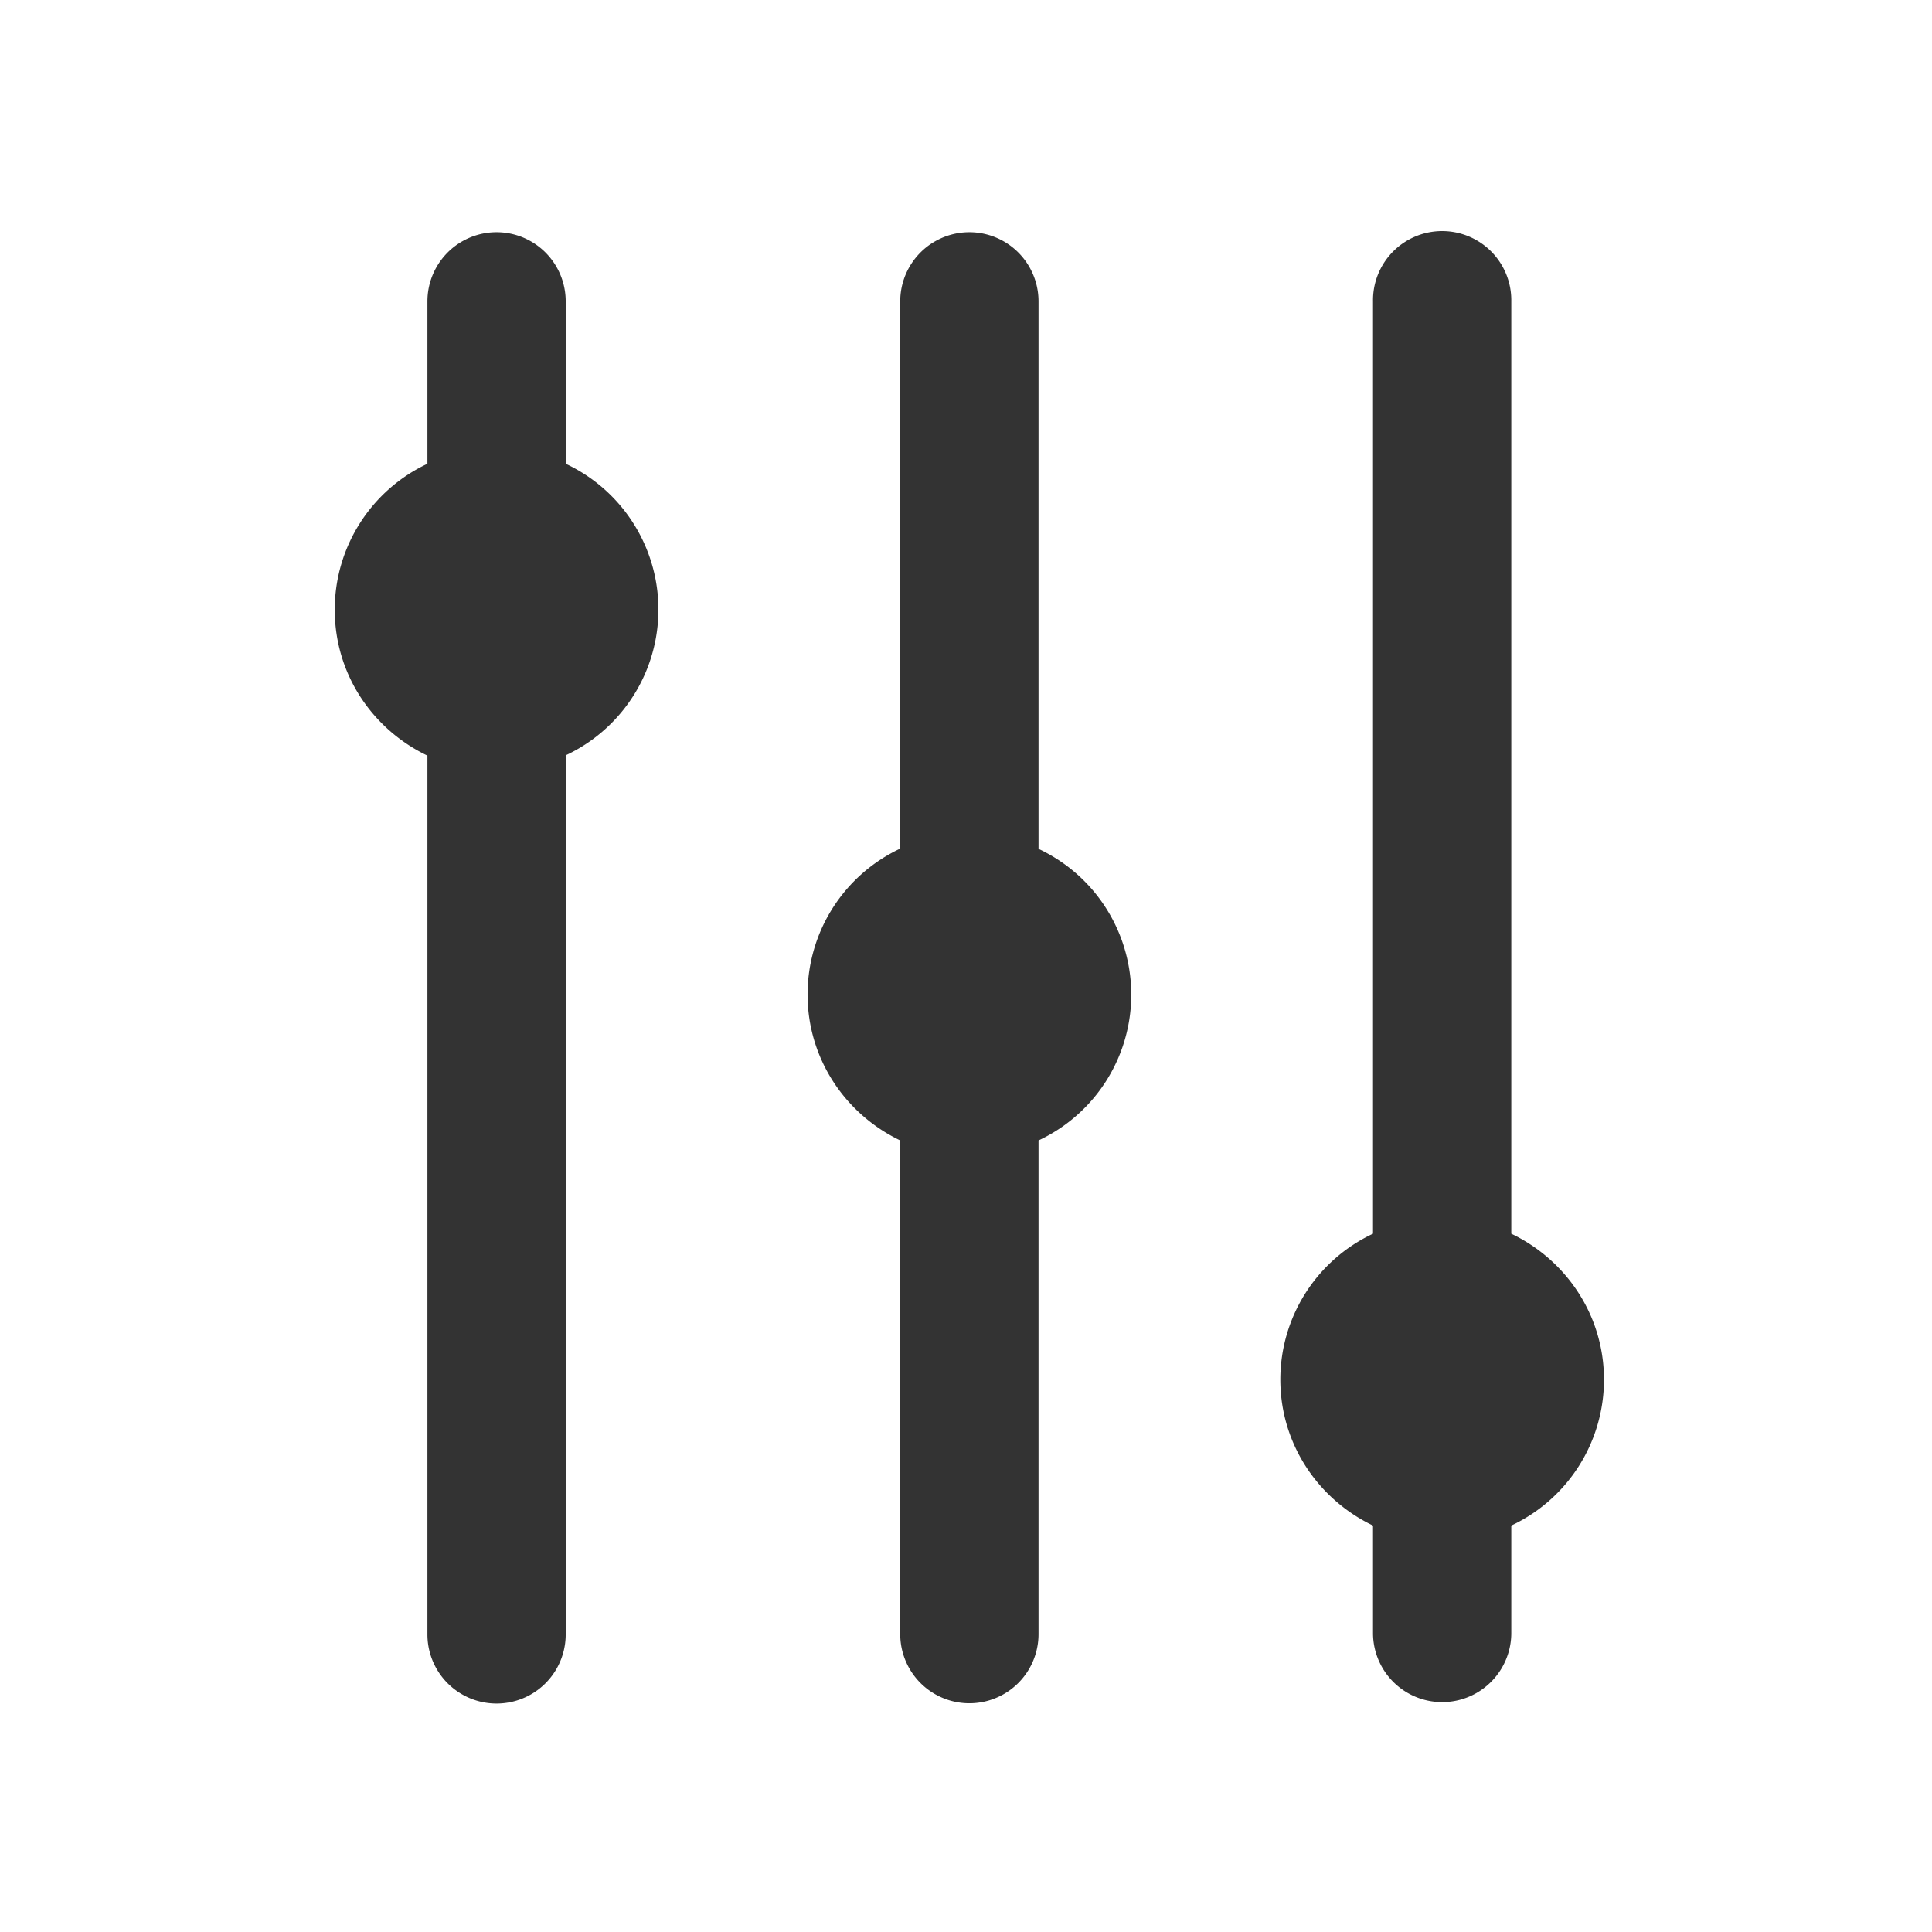 <?xml version="1.0" standalone="no"?><!DOCTYPE svg PUBLIC "-//W3C//DTD SVG 1.1//EN" "http://www.w3.org/Graphics/SVG/1.1/DTD/svg11.dtd"><svg class="icon" width="200px" height="200.00px" viewBox="0 0 1024 1024" version="1.1" xmlns="http://www.w3.org/2000/svg"><path fill="#333333" d="M550.438 449.919V159.725a36.647 36.647 0 0 0-73.294 0v290.044a85.416 85.416 0 0 0-49.116 77.344c0 34.144 20.119 63.469 49.116 77.344v261.666a36.647 36.647 0 0 0 73.294 0V604.456a85.312 85.312 0 0 0 0-154.537zM299.834 245.806v-86.081a36.647 36.647 0 1 0-73.294 0v86.081a85.425 85.425 0 0 0-49.116 77.344c0 34.303 20.119 63.459 49.116 77.344v465.778a36.647 36.647 0 0 0 73.294 0v-465.938a85.312 85.312 0 0 0 0-154.528zM801.013 653.891V159.725a36.647 36.647 0 1 0-73.284 0v494.166a85.397 85.397 0 0 0-49.125 77.344c0 34.144 20.119 63.469 49.125 77.344v57.544a36.647 36.647 0 0 0 73.284 0v-57.544a85.416 85.416 0 0 0 49.125-77.344c0-34.153-20.119-63.469-49.125-77.344z" /></svg>